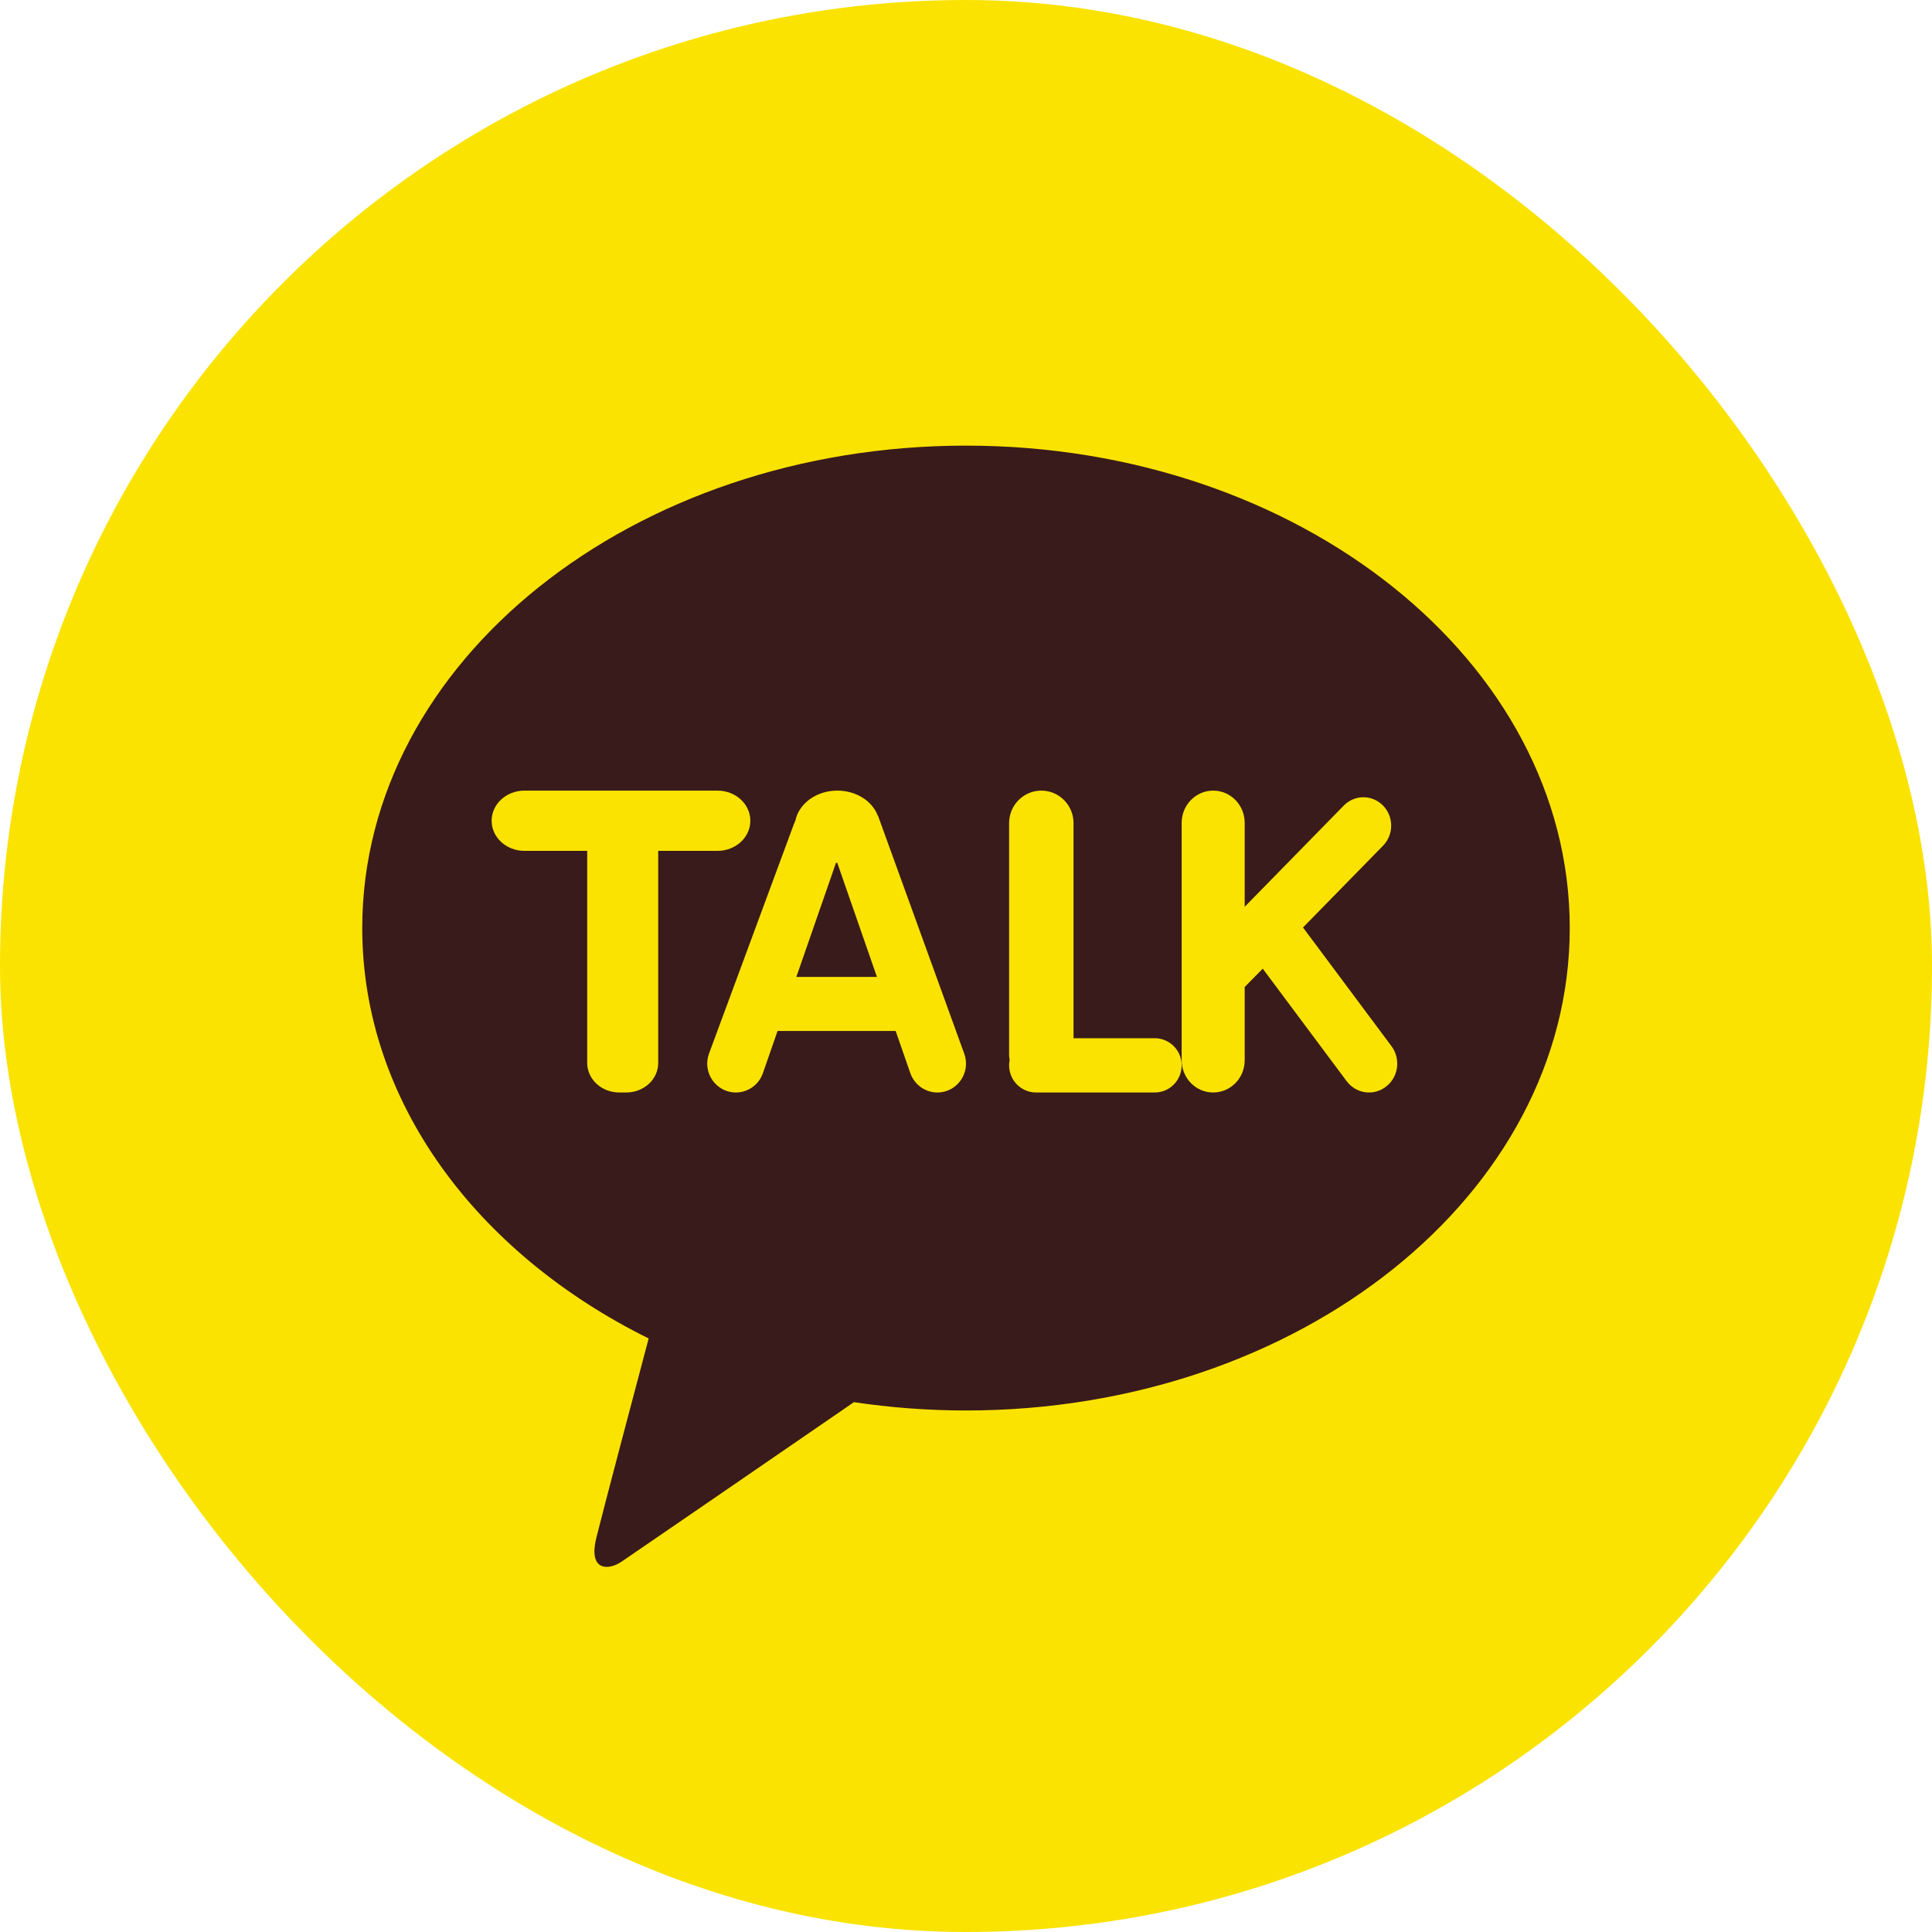 <svg width="32" height="32" viewBox="0 0 32 32" fill="none" xmlns="http://www.w3.org/2000/svg">
<g clip-path="url(#clip0_2278_2208)">
<path d="M29.422 0H2.578C1.154 0 0 1.154 0 2.578V29.422C0 30.846 1.154 32 2.578 32H29.422C30.846 32 32 30.846 32 29.422V2.578C32 1.154 30.846 0 29.422 0Z" fill="#FAE300"/>
<path d="M16 7.381C10.477 7.381 6 10.958 6 15.371C6 18.244 7.897 20.761 10.744 22.169C10.534 22.959 9.986 25.029 9.877 25.472C9.741 26.022 10.076 26.015 10.295 25.866C10.467 25.751 13.036 23.986 14.144 23.224C14.745 23.314 15.365 23.362 16 23.362C21.523 23.362 26 19.784 26 15.371C26 10.959 21.523 7.381 16 7.381Z" fill="#391B1B"/>
<path d="M11.885 13.095H8.687C8.386 13.095 8.143 13.319 8.143 13.594C8.143 13.87 8.386 14.093 8.687 14.093H9.726V17.608C9.726 17.736 9.783 17.862 9.883 17.953C9.98 18.043 10.117 18.095 10.257 18.095H10.373C10.512 18.095 10.648 18.043 10.746 17.953C10.846 17.862 10.902 17.736 10.902 17.608V14.093H11.884C12.185 14.093 12.428 13.87 12.428 13.594C12.428 13.319 12.185 13.095 11.884 13.095H11.885Z" fill="#FAE300"/>
<path d="M19.125 17.196H17.781V13.633C17.781 13.336 17.542 13.095 17.248 13.095C16.953 13.095 16.714 13.336 16.714 13.633V17.474C16.714 17.503 16.718 17.531 16.723 17.56C16.717 17.587 16.714 17.616 16.714 17.645C16.714 17.894 16.914 18.095 17.16 18.095H19.125C19.373 18.095 19.572 17.894 19.572 17.645C19.572 17.397 19.372 17.196 19.125 17.196Z" fill="#FAE300"/>
<path d="M23.049 17.33L21.582 15.362L22.908 14.007C23.087 13.824 23.087 13.526 22.908 13.343C22.728 13.159 22.437 13.159 22.257 13.343L20.616 15.019V13.629C20.616 13.334 20.383 13.095 20.094 13.095C19.806 13.095 19.572 13.334 19.572 13.629V17.561C19.572 17.856 19.805 18.095 20.094 18.095C20.383 18.095 20.616 17.857 20.616 17.561V16.348L20.915 16.044L22.302 17.904C22.457 18.115 22.75 18.158 22.956 17.999C23.163 17.841 23.204 17.541 23.049 17.33Z" fill="#FAE300"/>
<path d="M15.973 17.458L14.544 13.515C14.544 13.515 14.54 13.512 14.539 13.51C14.448 13.27 14.184 13.095 13.869 13.095C13.52 13.095 13.232 13.31 13.174 13.592C13.165 13.613 13.155 13.634 13.147 13.656L11.741 17.458C11.654 17.708 11.784 17.98 12.031 18.068C12.278 18.156 12.549 18.024 12.636 17.775L12.879 17.076H14.835L15.078 17.775C15.165 18.024 15.436 18.156 15.683 18.068C15.93 17.98 16.06 17.708 15.973 17.458ZM13.19 16.181L13.847 14.29C13.855 14.29 13.861 14.292 13.868 14.292L14.525 16.181H13.19H13.19Z" fill="#FAE300"/>
</g>
<defs>
<clipPath id="clip0_2278_2208">
<rect width="32" height="32" rx="16" fill="white"/>
</clipPath>
</defs>
</svg>
